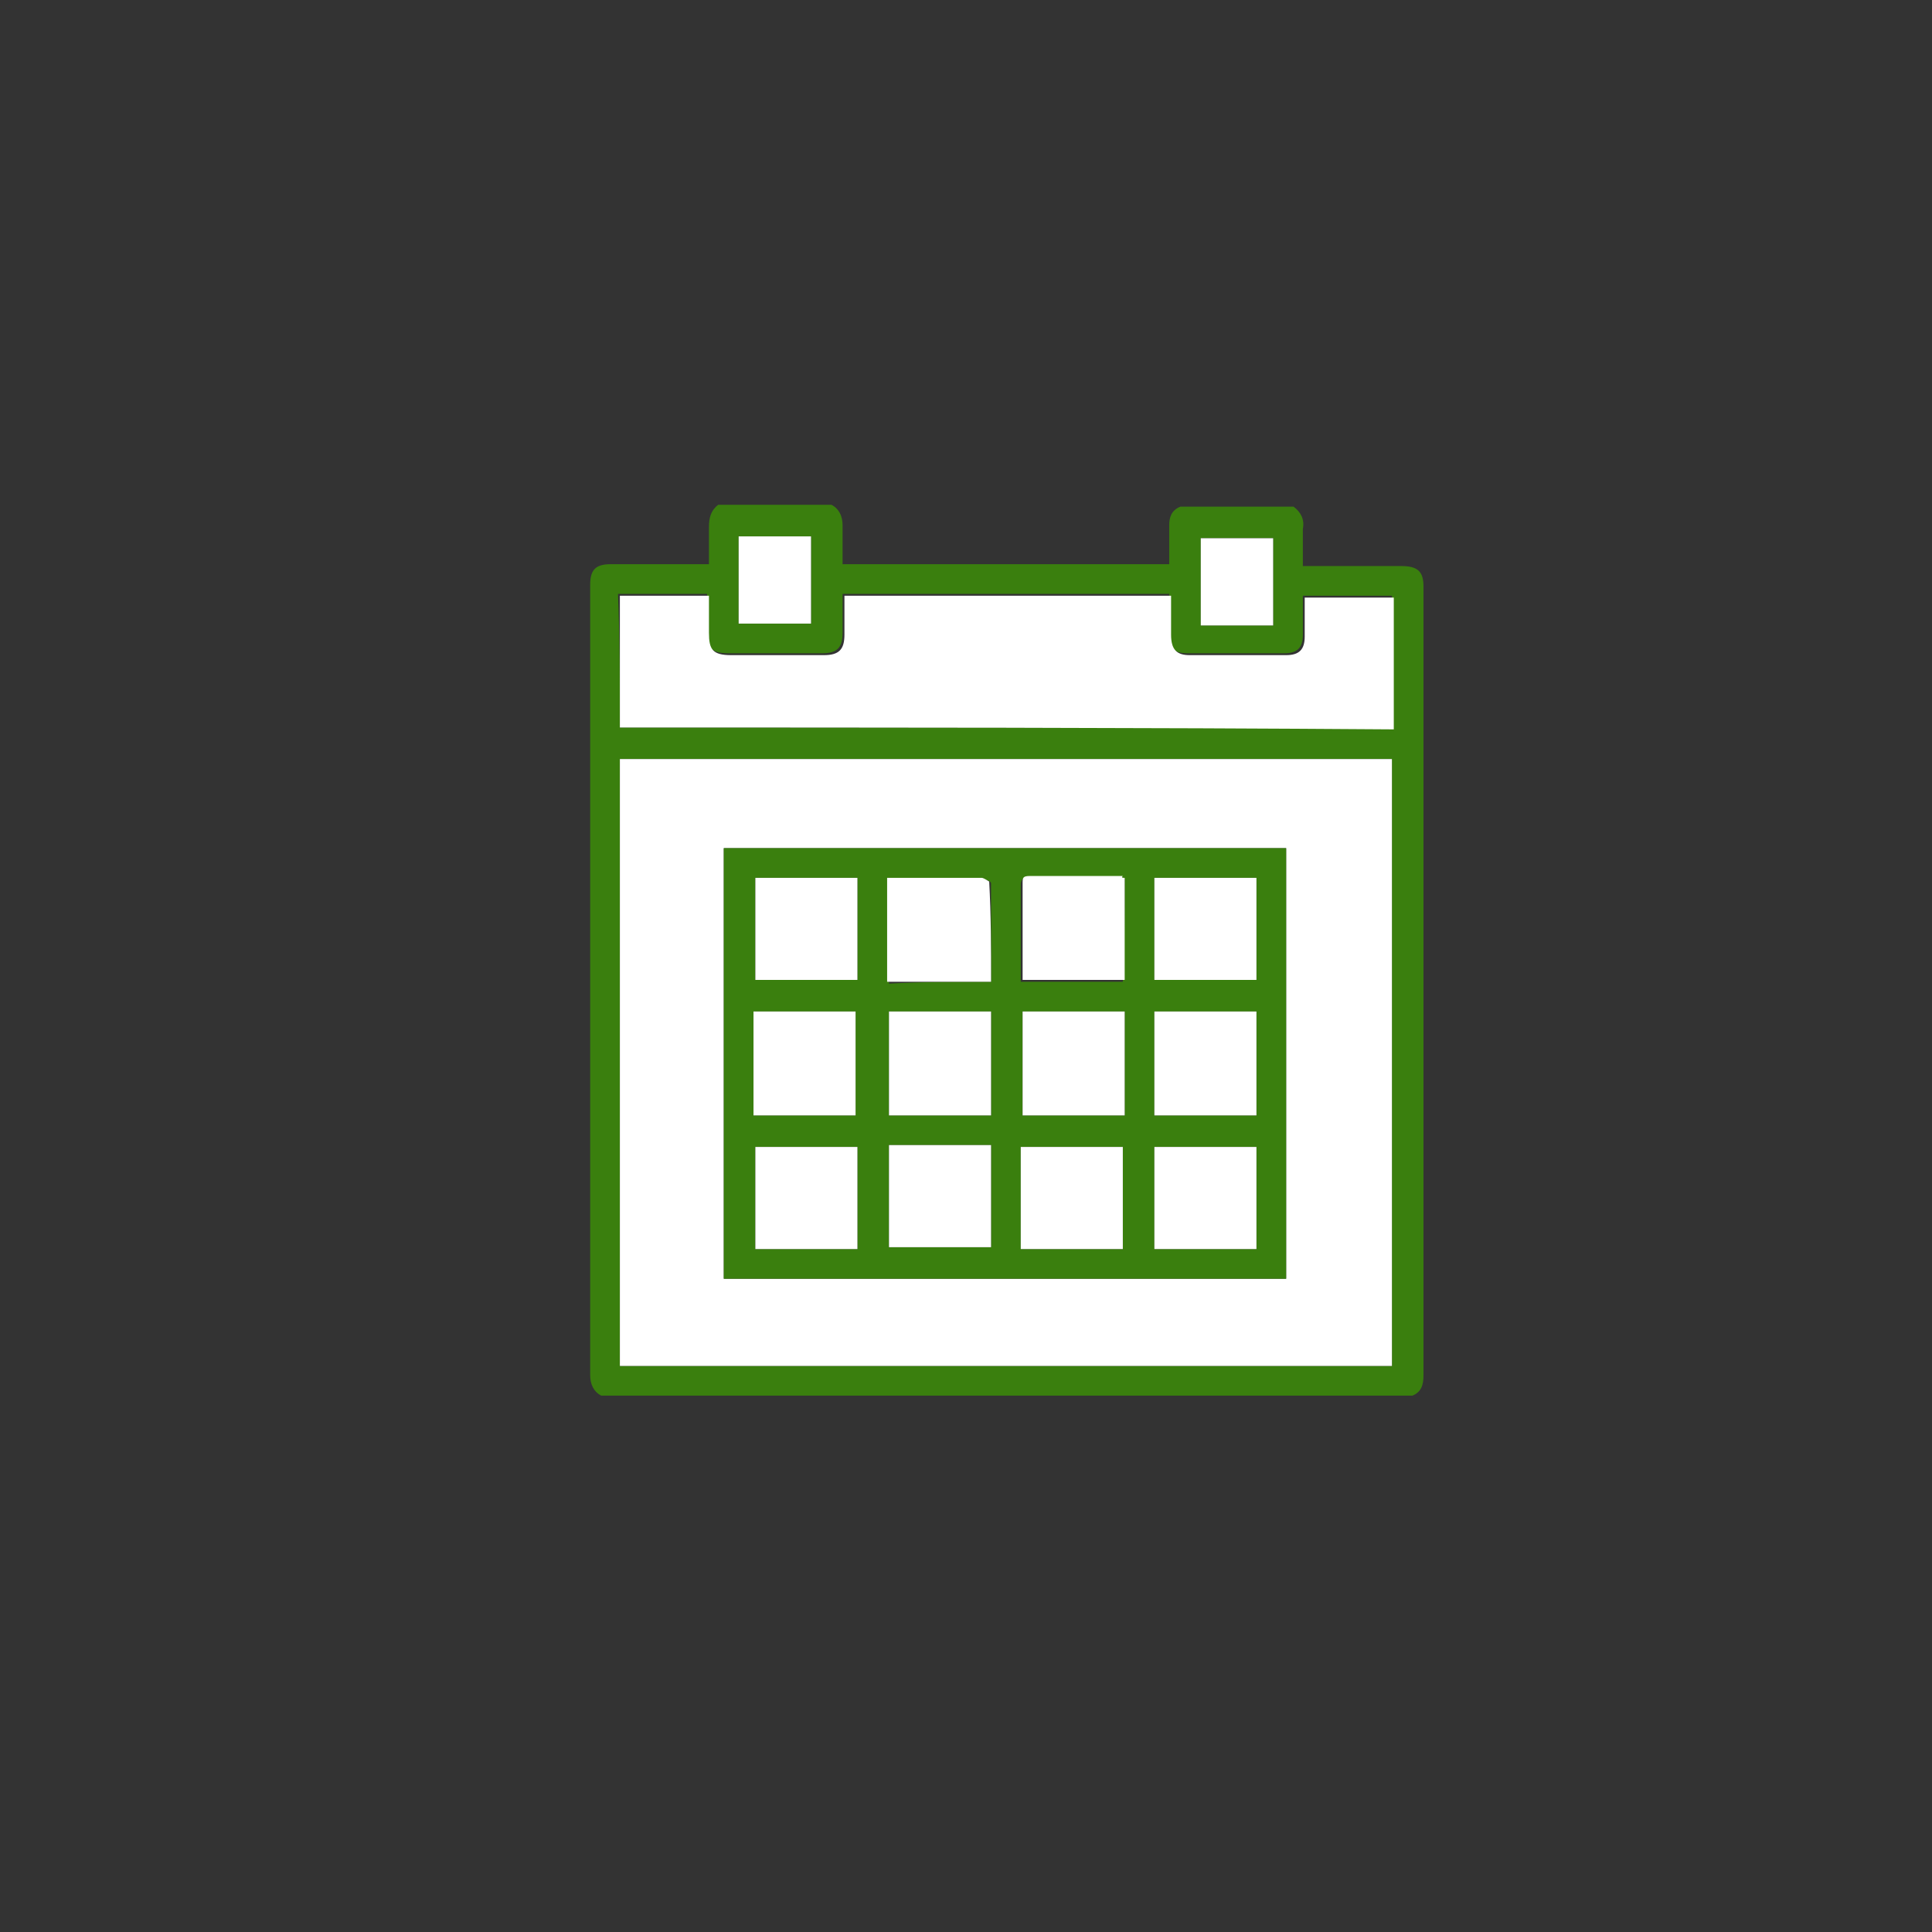 <?xml version="1.0" encoding="utf-8"?>
<!-- Generator: Adobe Illustrator 21.0.2, SVG Export Plug-In . SVG Version: 6.00 Build 0)  -->
<svg version="1.1" id="Laag_1" xmlns="http://www.w3.org/2000/svg" xmlns:xlink="http://www.w3.org/1999/xlink" x="0px" y="0px"
	 viewBox="0 0 104.1 104.1" style="enable-background:new 0 0 104.1 104.1;" xml:space="preserve">
<rect x="0" y="0" width="104.1" height="104.1" fill="#333333" stroke="none"/>
<style type="text/css">
	.st0{fill:#3A7F0E;}
	.st1{fill:#FFFFFF;}
</style>
<g>
	<path class="st0" d="M63.6,27.3c2,0,4.1,0,6.1,0c0.4,0.3,0.6,0.7,0.5,1.2c0,0.7,0,1.3,0,2c0.2,0,0.4,0,0.6,0c1.6,0,3.1,0,4.7,0
		c0.9,0,1.2,0.3,1.2,1.1c0,14.2,0,28.4,0,42.5c0,0.5-0.1,0.9-0.6,1.1c-14.6,0-29.1,0-43.7,0c-0.4-0.2-0.6-0.6-0.6-1.1
		c0-14.2,0-28.4,0-42.6c0-0.8,0.3-1.1,1.1-1.1c1.6,0,3.2,0,4.8,0c0.2,0,0.3,0,0.5,0c0-0.7,0-1.4,0-2c0-0.5,0.1-0.9,0.5-1.2
		c2,0,4.1,0,6.1,0c0.4,0.2,0.6,0.6,0.6,1.1c0,0.7,0,1.4,0,2.1c5.9,0,11.7,0,17.6,0c0-0.7,0-1.4,0-2.1C63,27.9,63.1,27.5,63.6,27.3z
		 M33.4,73.6c13.9,0,27.7,0,41.6,0c0-10.9,0-21.8,0-32.7c-13.9,0-27.7,0-41.6,0C33.4,51.8,33.4,62.7,33.4,73.6z M33.4,39.2
		c13.9,0,27.7,0,41.6,0c0-2.4,0-4.8,0-7.1c-1.6,0-3.2,0-4.8,0c0,0.7,0,1.4,0,2.1c0,0.7-0.3,1-1,1c-1.7,0-3.4,0-5.2,0
		c-0.8,0-1-0.3-1-1.1c0-0.7,0-1.4,0-2.1c-5.9,0-11.7,0-17.6,0c0,0.1,0,0.1,0,0.1c0,0.7,0,1.3,0,2c0,0.8-0.3,1.1-1.1,1.1
		c-1.7,0-3.3,0-5,0c-0.9,0-1.2-0.2-1.2-1.2c0-0.7,0-1.3,0-2c-1.6,0-3.2,0-4.8,0C33.4,34.5,33.4,36.8,33.4,39.2z M68.6,33.7
		c0-1.6,0-3.2,0-4.7c-1.3,0-2.6,0-3.9,0c0,1.6,0,3.2,0,4.7C66,33.7,67.2,33.7,68.6,33.7z M39.8,33.6c1.4,0,2.6,0,3.9,0
		c0-1.6,0-3.2,0-4.7c-1.3,0-2.6,0-3.9,0C39.8,30.5,39.8,32,39.8,33.6z"/>
	<path class="st1" d="M33.4,73.6c0-10.9,0-21.8,0-32.7c13.9,0,27.7,0,41.6,0c0,10.9,0,21.8,0,32.7C61.1,73.6,47.3,73.6,33.4,73.6z
		 M39,68.9c10.1,0,20.2,0,30.3,0c0-7.7,0-15.4,0-23.2c-10.1,0-20.2,0-30.3,0C39,53.4,39,61.1,39,68.9z"/>
	<path class="st1" d="M33.4,39.2c0-2.4,0-4.8,0-7.1c1.6,0,3.2,0,4.8,0c0,0.7,0,1.3,0,2c0,0.9,0.2,1.2,1.2,1.2c1.7,0,3.3,0,5,0
		c0.8,0,1.1-0.3,1.1-1.1c0-0.7,0-1.3,0-2c0,0,0-0.1,0-0.1c5.8,0,11.7,0,17.6,0c0,0.7,0,1.4,0,2.1c0,0.8,0.3,1.1,1,1.1
		c1.7,0,3.4,0,5.2,0c0.7,0,1-0.3,1-1c0-0.7,0-1.4,0-2.1c1.6,0,3.2,0,4.8,0c0,2.4,0,4.7,0,7.1C61.1,39.2,47.3,39.2,33.4,39.2z"/>
	<path class="st1" d="M68.6,33.7c-1.3,0-2.6,0-3.9,0c0-1.6,0-3.1,0-4.7c1.3,0,2.6,0,3.9,0C68.6,30.5,68.6,32,68.6,33.7z"/>
	<path class="st1" d="M39.8,33.6c0-1.6,0-3.1,0-4.7c1.3,0,2.6,0,3.9,0c0,1.6,0,3.1,0,4.7C42.5,33.6,41.2,33.6,39.8,33.6z"/>
	<path class="st0" d="M39,68.9c0-7.7,0-15.4,0-23.2c10.1,0,20.2,0,30.3,0c0,7.7,0,15.4,0,23.2C59.3,68.9,49.2,68.9,39,68.9z
		 M62.2,54.5c0,1.9,0,3.7,0,5.6c1.9,0,3.7,0,5.5,0c0-1.9,0-3.7,0-5.6C65.9,54.5,64.1,54.5,62.2,54.5z M40.6,54.5c0,1.9,0,3.7,0,5.6
		c1.9,0,3.7,0,5.5,0c0-1.9,0-3.7,0-5.6C44.3,54.5,42.5,54.5,40.6,54.5z M62.2,67.3c1.9,0,3.7,0,5.5,0c0-1.9,0-3.7,0-5.5
		c-1.9,0-3.7,0-5.5,0C62.2,63.6,62.2,65.4,62.2,67.3z M46.2,67.3c0-1.9,0-3.7,0-5.5c-1.9,0-3.7,0-5.5,0c0,1.9,0,3.7,0,5.5
		C42.5,67.3,44.3,67.3,46.2,67.3z M62.2,47.3c0,1.9,0,3.7,0,5.5c1.9,0,3.7,0,5.5,0c0-1.9,0-3.7,0-5.5C65.9,47.3,64.1,47.3,62.2,47.3
		z M46.2,47.3c-1.9,0-3.7,0-5.5,0c0,1.9,0,3.7,0,5.5c1.9,0,3.7,0,5.5,0C46.2,51,46.2,49.2,46.2,47.3z M60.6,47.3c-0.1,0-0.1,0-0.2,0
		c-1.7,0-3.3,0-5,0c-0.3,0-0.4,0.1-0.4,0.4c0,1.6,0,3.2,0,4.9c0,0.1,0,0.2,0,0.3c1.9,0,3.7,0,5.5,0C60.6,51,60.6,49.2,60.6,47.3z
		 M53.4,52.9c0-1.8,0-3.6,0-5.3c0-0.1-0.2-0.2-0.4-0.2c-1.2,0-2.5,0-3.7,0c-0.5,0-0.9,0-1.4,0c0,1.9,0,3.7,0,5.6
		C49.7,52.9,51.5,52.9,53.4,52.9z M53.4,60.1c0-1.9,0-3.7,0-5.6c-1.9,0-3.7,0-5.5,0c0,1.9,0,3.7,0,5.6
		C49.7,60.1,51.5,60.1,53.4,60.1z M60.6,60.1c0-1.9,0-3.7,0-5.6c-1.9,0-3.7,0-5.5,0c0,1.9,0,3.7,0,5.6
		C56.9,60.1,58.7,60.1,60.6,60.1z M53.4,61.7c-1.9,0-3.7,0-5.5,0c0,1.9,0,3.7,0,5.5c1.9,0,3.7,0,5.5,0
		C53.4,65.4,53.4,63.6,53.4,61.7z M55,67.3c1.9,0,3.7,0,5.5,0c0-1.9,0-3.7,0-5.5c-1.9,0-3.7,0-5.5,0C55,63.6,55,65.4,55,67.3z"/>
	<path class="st1" d="M62.2,54.5c1.9,0,3.7,0,5.5,0c0,1.9,0,3.7,0,5.6c-1.8,0-3.7,0-5.5,0C62.2,58.2,62.2,56.4,62.2,54.5z"/>
	<path class="st1" d="M40.6,54.5c1.9,0,3.7,0,5.5,0c0,1.9,0,3.7,0,5.6c-1.8,0-3.7,0-5.5,0C40.6,58.2,40.6,56.4,40.6,54.5z"/>
	<path class="st1" d="M62.2,67.3c0-1.9,0-3.7,0-5.5c1.8,0,3.7,0,5.5,0c0,1.8,0,3.7,0,5.5C65.9,67.3,64.1,67.3,62.2,67.3z"/>
	<path class="st1" d="M46.2,67.3c-1.9,0-3.7,0-5.5,0c0-1.8,0-3.7,0-5.5c1.8,0,3.7,0,5.5,0C46.2,63.5,46.2,65.4,46.2,67.3z"/>
	<path class="st1" d="M62.2,47.3c1.9,0,3.7,0,5.5,0c0,1.8,0,3.7,0,5.5c-1.8,0-3.7,0-5.5,0C62.2,51,62.2,49.2,62.2,47.3z"/>
	<path class="st1" d="M46.2,47.3c0,1.9,0,3.7,0,5.5c-1.8,0-3.7,0-5.5,0c0-1.8,0-3.7,0-5.5C42.5,47.3,44.3,47.3,46.2,47.3z"/>
	<path class="st1" d="M60.6,47.3c0,1.8,0,3.7,0,5.5c-1.8,0-3.7,0-5.5,0c0-0.1,0-0.2,0-0.3c0-1.6,0-3.2,0-4.9c0-0.3,0-0.4,0.4-0.4
		c1.7,0,3.3,0,5,0C60.4,47.3,60.5,47.3,60.6,47.3z"/>
	<path class="st1" d="M53.4,52.9c-1.9,0-3.7,0-5.6,0c0-1.9,0-3.7,0-5.6c0.5,0,1,0,1.4,0c1.2,0,2.5,0,3.7,0c0.1,0,0.4,0.2,0.4,0.2
		C53.4,49.3,53.4,51.1,53.4,52.9z"/>
	<path class="st1" d="M53.4,60.1c-1.8,0-3.7,0-5.5,0c0-1.8,0-3.7,0-5.6c1.8,0,3.7,0,5.5,0C53.4,56.4,53.4,58.2,53.4,60.1z"/>
	<path class="st1" d="M60.6,60.1c-1.9,0-3.7,0-5.5,0c0-1.9,0-3.7,0-5.6c1.8,0,3.7,0,5.5,0C60.6,56.3,60.6,58.2,60.6,60.1z"/>
	<path class="st1" d="M53.4,61.7c0,1.8,0,3.7,0,5.5c-1.8,0-3.7,0-5.5,0c0-1.8,0-3.7,0-5.5C49.7,61.7,51.5,61.7,53.4,61.7z"/>
	<path class="st1" d="M55,67.3c0-1.9,0-3.7,0-5.5c1.8,0,3.7,0,5.5,0c0,1.8,0,3.7,0,5.5C58.7,67.3,56.9,67.3,55,67.3z"/>
</g>
</svg>
